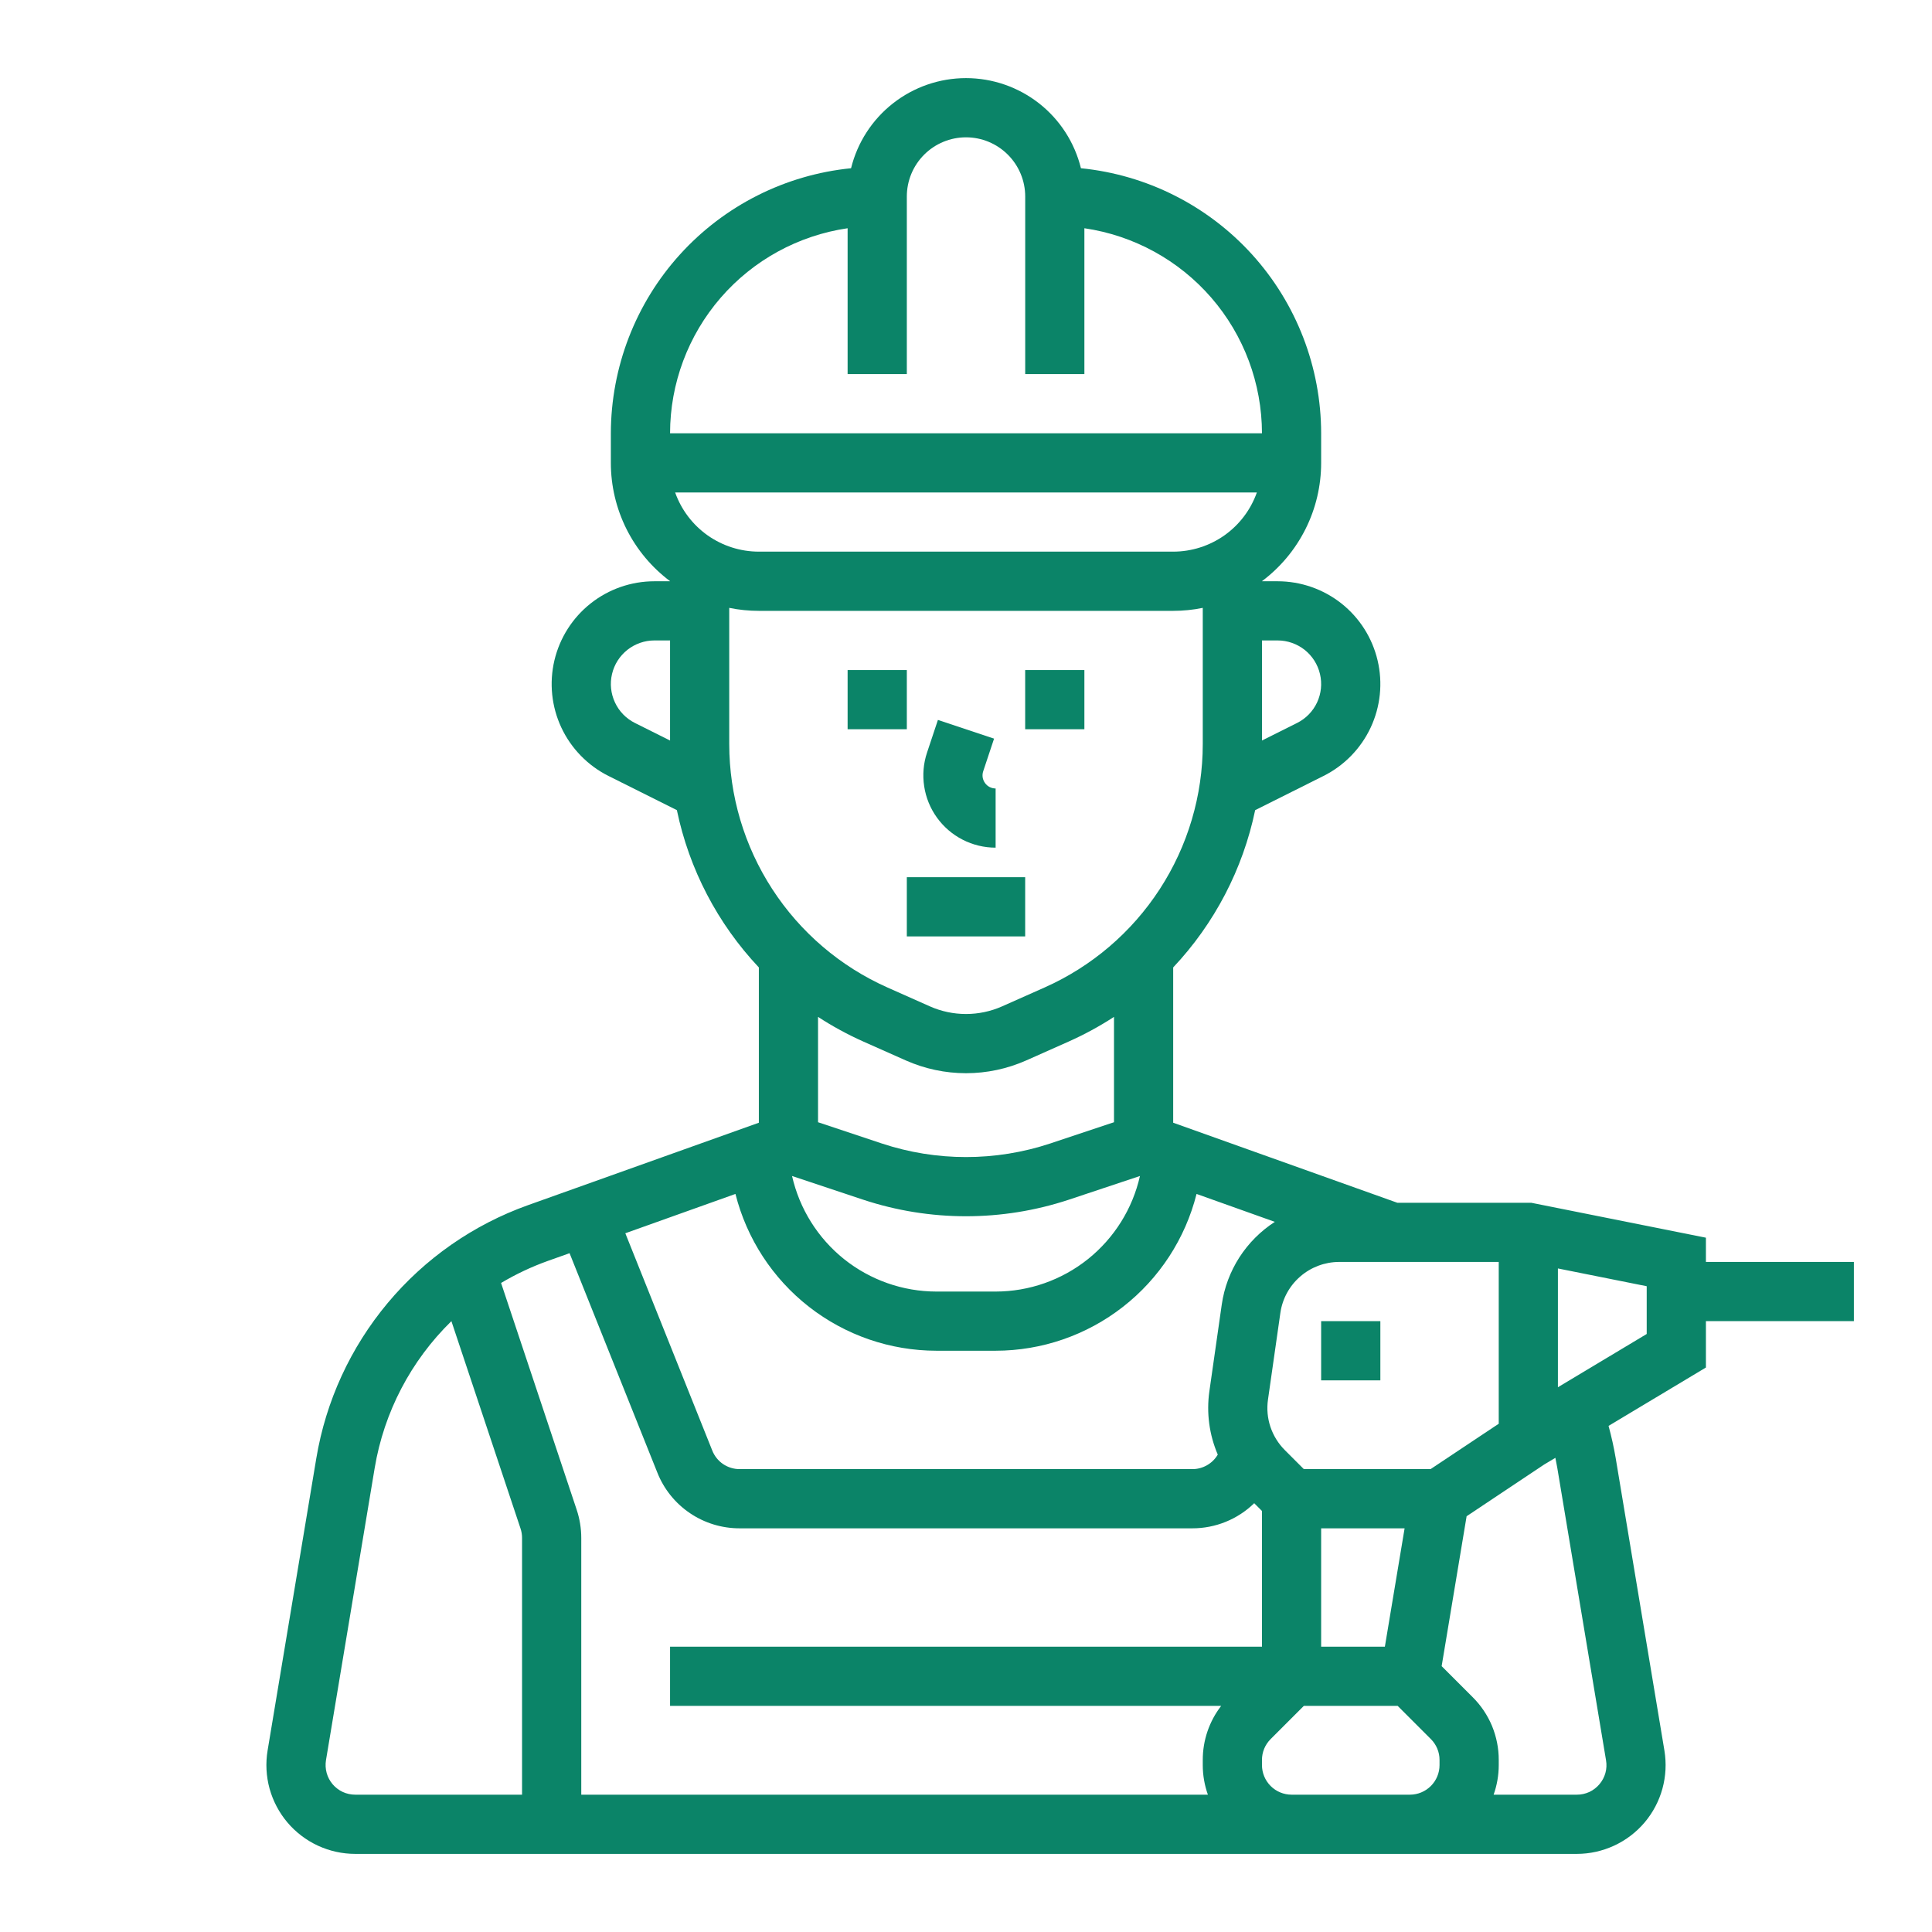<svg width="51" height="51" viewBox="0 0 51 51" fill="none" xmlns="http://www.w3.org/2000/svg">
<path d="M23.938 17.688H22.375V19.25H23.938V17.688Z" fill="#0B8468"/>
<path d="M28.625 17.688H27.062V19.25H28.625V17.688Z" fill="#0B8468"/>
<path d="M26.282 22.376V20.814C26.227 20.814 26.173 20.8 26.124 20.776C26.076 20.751 26.034 20.715 26.002 20.67C25.97 20.626 25.949 20.575 25.94 20.521C25.932 20.466 25.937 20.411 25.954 20.36L26.241 19.498L24.759 19.004L24.472 19.865C24.376 20.152 24.35 20.457 24.396 20.756C24.441 21.055 24.557 21.339 24.734 21.584C24.911 21.829 25.143 22.029 25.412 22.166C25.681 22.304 25.979 22.376 26.282 22.376Z" fill="#0B8468"/>
<path d="M27.062 23.156H23.938V24.719H27.062V23.156Z" fill="#0B8468"/>
<path d="M45.032 33.312V32.672L40.421 31.75H36.886L30.969 29.637V25.538C32.06 24.38 32.809 22.943 33.133 21.386L34.938 20.483C35.485 20.209 35.923 19.759 36.182 19.206C36.441 18.652 36.506 18.028 36.365 17.433C36.225 16.838 35.888 16.308 35.409 15.929C34.929 15.55 34.336 15.344 33.725 15.344H33.31C33.796 14.98 34.19 14.509 34.462 13.966C34.734 13.424 34.875 12.825 34.875 12.219V11.438C34.873 9.693 34.223 8.011 33.052 6.718C31.88 5.426 30.27 4.614 28.534 4.441C28.367 3.762 27.978 3.159 27.428 2.728C26.878 2.297 26.199 2.062 25.5 2.062C24.801 2.062 24.123 2.297 23.573 2.728C23.023 3.159 22.633 3.762 22.466 4.441C20.73 4.614 19.12 5.426 17.949 6.718C16.777 8.011 16.128 9.693 16.125 11.438V12.219C16.125 12.825 16.267 13.424 16.538 13.966C16.81 14.509 17.205 14.98 17.691 15.344H17.275C16.664 15.344 16.071 15.55 15.592 15.929C15.113 16.308 14.776 16.838 14.635 17.433C14.495 18.028 14.559 18.652 14.818 19.206C15.077 19.759 15.516 20.209 16.062 20.483L17.868 21.386C18.192 22.943 18.941 24.38 20.032 25.538V29.637L13.936 31.814C12.495 32.329 11.217 33.22 10.235 34.395C9.253 35.569 8.602 36.984 8.35 38.494L7.064 46.208C7.008 46.544 7.026 46.888 7.116 47.216C7.207 47.544 7.368 47.849 7.588 48.109C7.808 48.368 8.082 48.577 8.39 48.72C8.699 48.863 9.036 48.938 9.376 48.938H41.625C41.965 48.938 42.301 48.863 42.61 48.72C42.919 48.577 43.193 48.368 43.413 48.109C43.633 47.849 43.794 47.544 43.884 47.216C43.974 46.888 43.992 46.544 43.936 46.208L42.651 38.494C42.602 38.206 42.539 37.922 42.462 37.64L45.032 36.099V34.875H48.938V33.312H45.032ZM33.313 16.906H33.725C33.984 16.906 34.236 16.994 34.439 17.154C34.642 17.315 34.785 17.54 34.844 17.792C34.904 18.044 34.877 18.309 34.767 18.544C34.657 18.779 34.471 18.969 34.239 19.085L33.313 19.548V16.906ZM17.688 19.548L16.761 19.085C16.529 18.969 16.343 18.779 16.234 18.544C16.124 18.309 16.096 18.044 16.156 17.792C16.215 17.54 16.358 17.315 16.562 17.154C16.765 16.994 17.016 16.906 17.275 16.906H17.688V19.548ZM35.346 33.312H39.563V37.583L37.764 38.781H34.418L33.913 38.276C33.742 38.104 33.613 37.895 33.536 37.665C33.459 37.435 33.437 37.191 33.471 36.95L33.799 34.654C33.853 34.282 34.039 33.943 34.323 33.697C34.607 33.45 34.97 33.314 35.346 33.312ZM37.078 40.344L36.557 43.469H34.875V40.344H37.078ZM17.688 11.438C17.689 10.123 18.164 8.853 19.025 7.859C19.885 6.866 21.075 6.215 22.375 6.025V9.875H23.938V5.187C23.938 4.773 24.102 4.376 24.395 4.083C24.688 3.79 25.086 3.625 25.5 3.625C25.915 3.625 26.312 3.79 26.605 4.083C26.898 4.376 27.063 4.773 27.063 5.187V9.875H28.625V6.025C29.926 6.215 31.115 6.866 31.976 7.859C32.837 8.853 33.311 10.123 33.313 11.438H17.688ZM17.822 13H33.178C33.016 13.457 32.717 13.852 32.322 14.132C31.926 14.411 31.453 14.562 30.969 14.562H20.032C19.547 14.562 19.075 14.411 18.679 14.132C18.284 13.852 17.984 13.457 17.822 13ZM19.25 19.642V16.046C19.507 16.099 19.769 16.125 20.032 16.125H30.969C31.231 16.125 31.493 16.099 31.75 16.046V19.642C31.75 21.002 31.355 22.332 30.614 23.472C29.873 24.613 28.817 25.514 27.575 26.067L26.452 26.566C26.152 26.699 25.828 26.767 25.5 26.767C25.172 26.767 24.848 26.699 24.548 26.566L23.426 26.067C22.183 25.514 21.128 24.613 20.387 23.472C19.646 22.332 19.251 21.002 19.25 19.642ZM22.783 31.668C24.547 32.252 26.453 32.252 28.218 31.668L30.092 31.043C29.897 31.908 29.413 32.681 28.721 33.236C28.029 33.79 27.169 34.093 26.282 34.094H24.719C23.832 34.093 22.972 33.79 22.279 33.236C21.587 32.681 21.104 31.908 20.908 31.043L22.783 31.668ZM21.594 29.624V26.843C21.975 27.092 22.375 27.309 22.791 27.495L23.914 27.994C24.413 28.215 24.954 28.33 25.5 28.33C26.047 28.33 26.587 28.215 27.087 27.994L28.209 27.495C28.625 27.309 29.025 27.092 29.407 26.843V29.624L27.724 30.185C26.28 30.663 24.721 30.663 23.277 30.185L21.594 29.624ZM19.414 31.517C19.712 32.698 20.395 33.747 21.356 34.497C22.317 35.247 23.5 35.655 24.719 35.656H26.282C27.5 35.655 28.684 35.247 29.644 34.497C30.605 33.747 31.288 32.698 31.586 31.517L33.652 32.254C33.277 32.497 32.958 32.816 32.716 33.192C32.475 33.568 32.316 33.991 32.252 34.433L31.924 36.729C31.844 37.295 31.921 37.872 32.146 38.398C32.078 38.515 31.979 38.612 31.861 38.679C31.743 38.746 31.61 38.782 31.474 38.781H19.527C19.371 38.782 19.218 38.735 19.088 38.648C18.959 38.56 18.859 38.435 18.802 38.29L16.507 32.555L19.414 31.517ZM13.781 47.375H9.376C9.262 47.375 9.15 47.35 9.047 47.303C8.945 47.255 8.853 47.185 8.78 47.099C8.707 47.012 8.653 46.911 8.623 46.801C8.593 46.692 8.587 46.577 8.605 46.465L9.891 38.751C10.137 37.277 10.847 35.919 11.916 34.875L13.741 40.35C13.768 40.43 13.781 40.513 13.781 40.597V47.375ZM31.885 47.375H15.344V40.597C15.344 40.345 15.303 40.095 15.224 39.856L13.227 33.867C13.619 33.634 14.032 33.439 14.462 33.285L15.035 33.081L17.351 38.87C17.523 39.306 17.823 39.68 18.212 39.943C18.6 40.206 19.058 40.345 19.527 40.344H31.474C32.084 40.345 32.671 40.107 33.108 39.681L33.313 39.886V43.469H17.688V45.031H32.236C31.92 45.44 31.749 45.943 31.75 46.46V46.594C31.75 46.86 31.796 47.124 31.885 47.375ZM38 46.594C38 46.801 37.918 46.999 37.771 47.146C37.625 47.292 37.426 47.375 37.219 47.375H34.094C33.887 47.375 33.688 47.292 33.542 47.146C33.395 46.999 33.313 46.801 33.313 46.594V46.46C33.312 46.357 33.333 46.255 33.372 46.16C33.411 46.066 33.469 45.98 33.542 45.907L34.418 45.031H36.895L37.771 45.907C37.844 45.98 37.902 46.066 37.941 46.16C37.98 46.255 38.001 46.357 38 46.46V46.594ZM42.221 47.099C42.148 47.186 42.057 47.256 41.954 47.304C41.85 47.351 41.738 47.376 41.625 47.375H39.428C39.517 47.124 39.563 46.86 39.563 46.594V46.46C39.564 46.152 39.503 45.847 39.386 45.562C39.268 45.278 39.095 45.02 38.876 44.802L38.056 43.982L38.715 40.025L40.762 38.66L41.058 38.483C41.077 38.572 41.094 38.661 41.109 38.751L42.395 46.465C42.415 46.577 42.409 46.692 42.379 46.802C42.349 46.911 42.295 47.013 42.221 47.099ZM43.469 35.214L41.125 36.62V33.484L43.469 33.953V35.214Z" fill="#0B8468"/>
<path d="M36.438 34.875H34.875V36.438H36.438V34.875Z" fill="#0B8468"/>
</svg>
